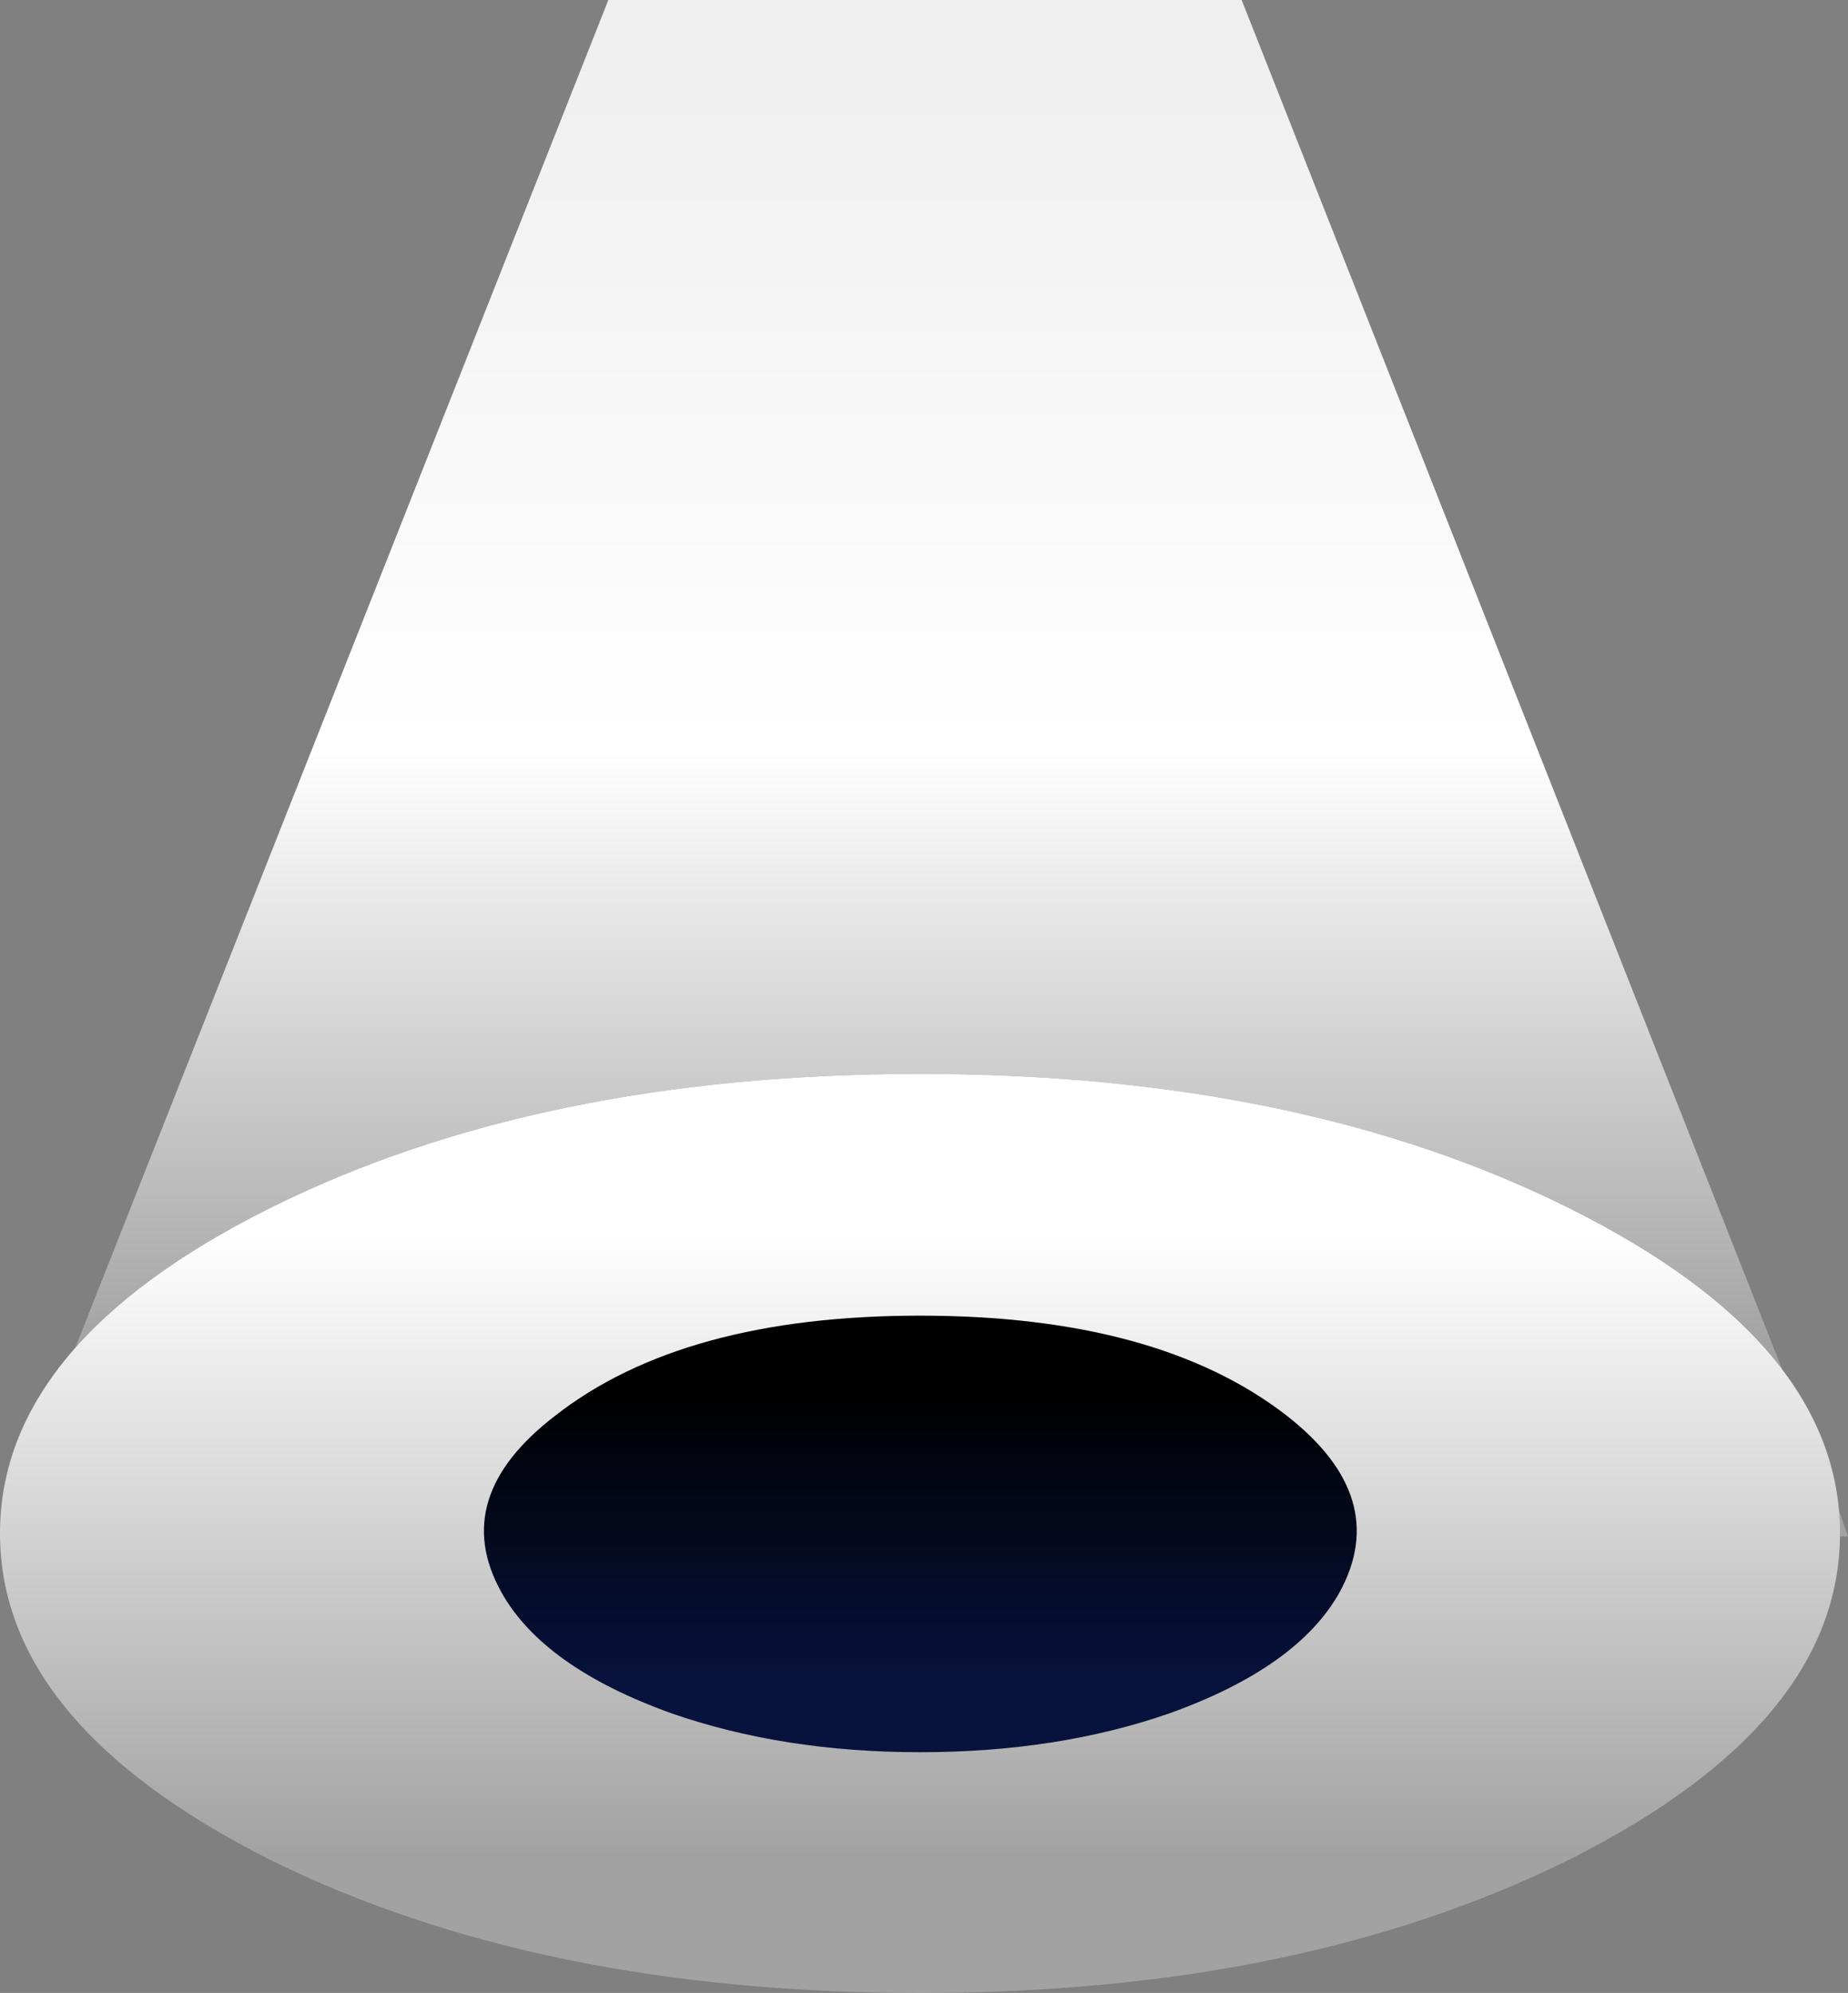 <svg xmlns="http://www.w3.org/2000/svg" xmlns:xlink="http://www.w3.org/1999/xlink" width="92.5" height="99.75"><rect width="100%" height="100%" fill="#808080" stroke="none"/><use xlink:href="#a" width="92.5" height="99.75"/><defs><linearGradient id="b" x1="-819.2" x2="819.2" gradientTransform="matrix(0 .04 -.047 0 .4 -15)" gradientUnits="userSpaceOnUse" spreadMethod="pad"><stop offset="0" stop-color="#fff" stop-opacity=".871"/><stop offset=".541" stop-color="#fff"/><stop offset="1" stop-color="#fff" stop-opacity=".271"/></linearGradient><linearGradient id="c" x1="-819.2" x2="819.2" gradientTransform="matrix(-0 .019 -.028 -0 -.45 27.35)" gradientUnits="userSpaceOnUse" spreadMethod="pad"><stop offset="0" stop-color="#fff"/><stop offset="1" stop-color="#fff" stop-opacity=".271"/></linearGradient><linearGradient id="d" x1="-819.2" x2="819.2" gradientTransform="matrix(-0 .009 -.018 -0 -.3 27.1)" gradientUnits="userSpaceOnUse" spreadMethod="pad"><stop offset="0"/><stop offset="1" stop-color="#07123d"/></linearGradient><g id="a" fill-rule="evenodd"><path fill="url(#b)" d="M45.85 27.05v-.15l-.05-1.15.45 1.3h-.4m-61.65-76.9h31.7L43 18.8q-3.35-4.5-10.65-8.15Q18.85 3.9-.2 3.9q-19.1 0-32.6 6.75-6.35 3.2-9.7 7l26.7-67.5" transform="translate(46.25 49.85)"/><path fill="url(#c)" d="M45.85 26.9q0 9.5-13.5 16.3-13.5 6.7-32.55 6.7-19.1 0-32.6-6.7-13.45-6.8-13.45-16.3t13.45-16.25Q-19.3 3.9-.2 3.9q19.05 0 32.55 6.75 13.5 6.75 13.5 16.25" transform="translate(46.25 49.85)"/><path fill="url(#d)" d="M12.3 35.9Q6.7 37.85-.2 37.85q-6.85 0-12.45-1.95-6.4-2.3-8.5-6.05-2.65-4.75 2.7-8.85 6.4-5 18.25-5 11.9 0 18.35 5 5.25 4.1 2.65 8.85-2.1 3.75-8.5 6.05" transform="translate(46.25 49.85)"/></g></defs></svg>